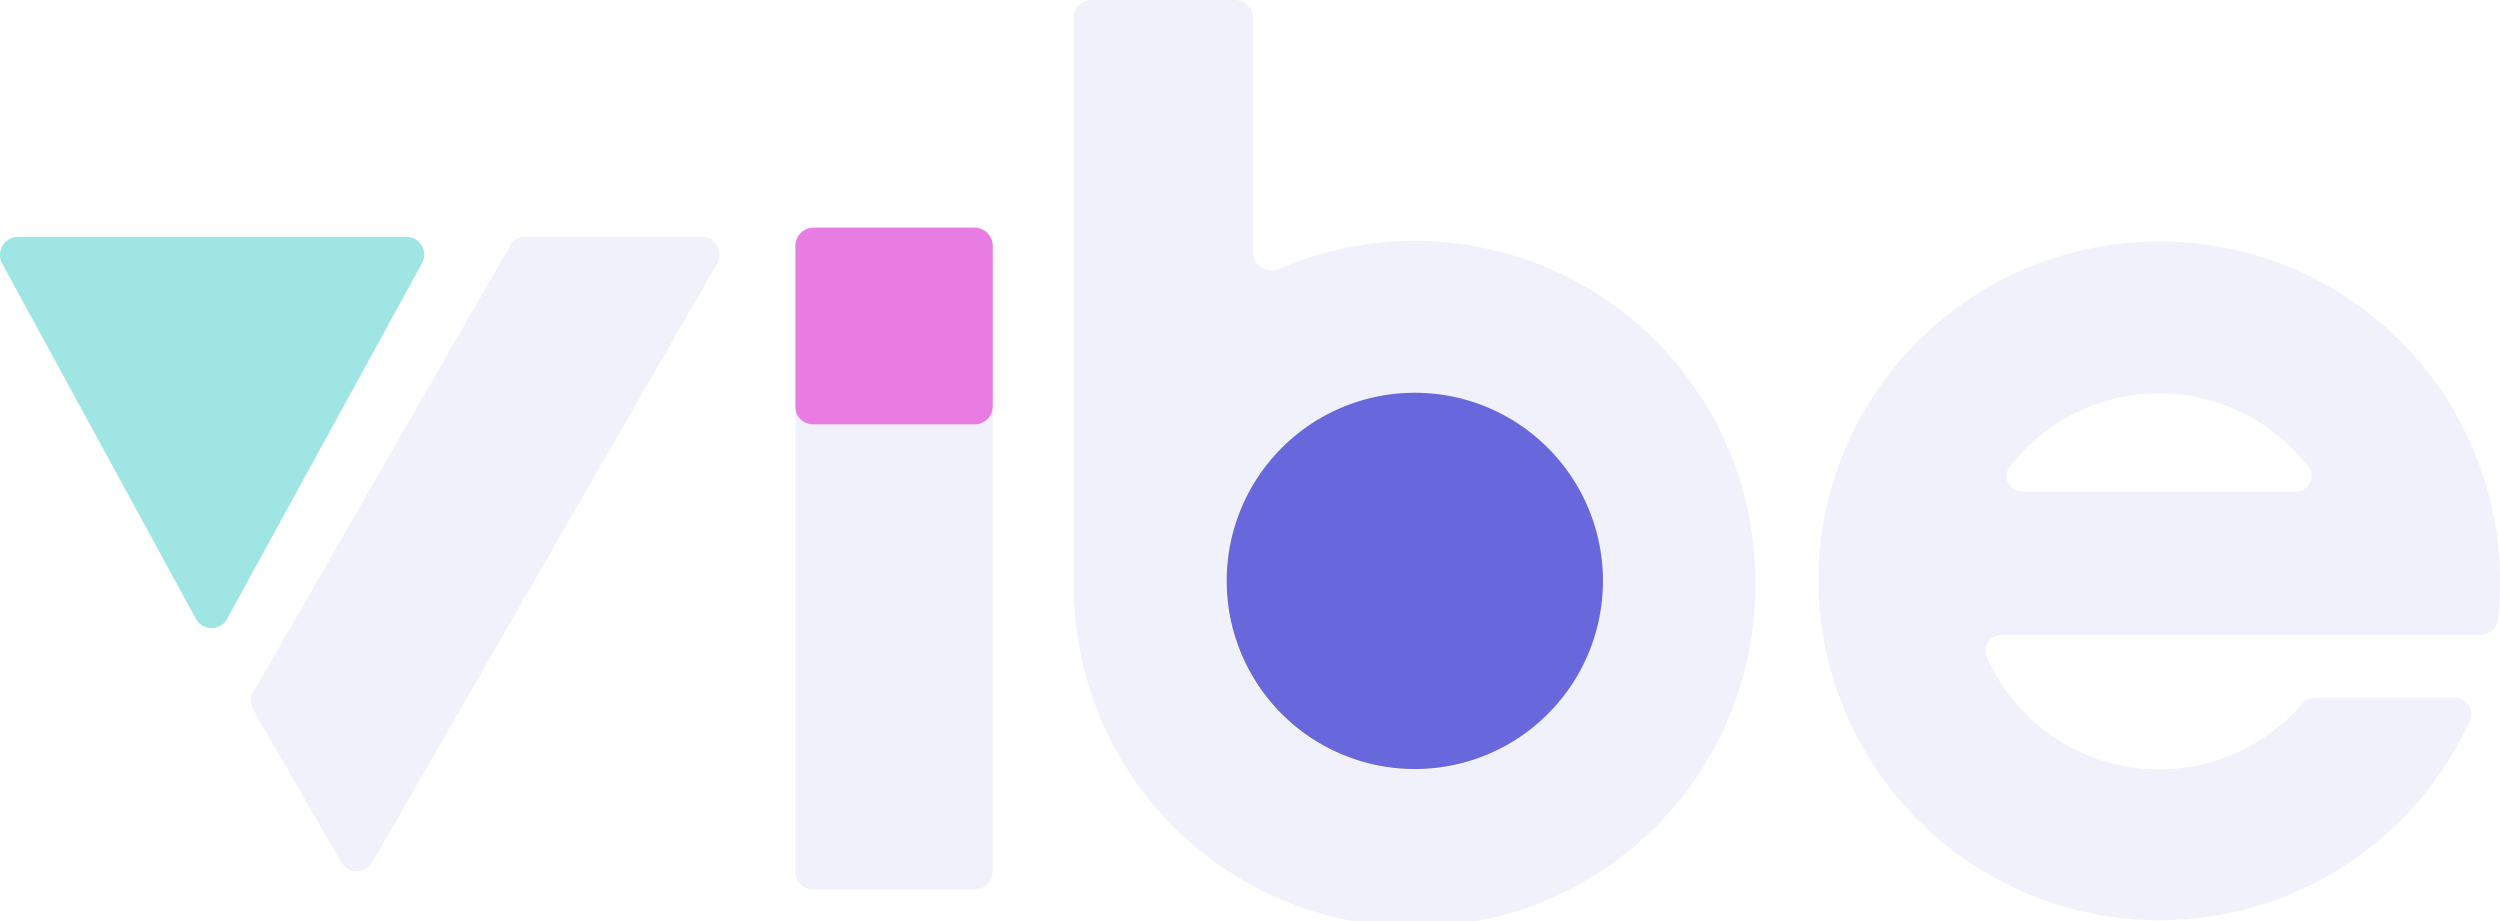 <svg fill="none" xmlns="http://www.w3.org/2000/svg" viewBox="0 0 76 28">
  <path d="M15.5 7.47c.1-.17.28-.27.47-.27h5.36c.42 0 .68.45.47.81l-10.48 18.2a.55.55 0 0 1-.95 0L7.7 21.58a.54.54 0 0 1 0-.54l7.8-13.56Z" fill="#A0A0E6" fill-opacity=".15"/>
  <path d="M6.91 18.82a.55.55 0 0 1-.95 0L.06 8a.55.55 0 0 1 .49-.8h11.8c.41 0 .68.44.48.8L6.9 18.82Z" fill="#9EE5E3"/>
  <path d="M24.18 12.63c0-.3.24-.54.54-.54h4.91c.3 0 .55.24.55.54V26.5c0 .3-.25.54-.55.54h-4.9a.54.54 0 0 1-.55-.54V12.63Z" fill="#A0A0E6" fill-opacity=".15"/>
  <path d="M30.18 7.47c0-.3-.25-.55-.55-.55h-4.9c-.3 0-.55.25-.55.55v4.9c0 .3.24.53.54.53h4.91c.3 0 .55-.24.55-.54v-4.9Z" fill="#E97CE2"/>
  <path fill-rule="evenodd" clip-rule="evenodd" d="M65.64 7.34a10.35 10.35 0 0 1 10.3 11.5.53.53 0 0 1-.53.46H60.88c-.37 0-.63.35-.48.68a5.73 5.73 0 0 0 9.57 1.43c.1-.13.26-.2.43-.2h4.2c.38 0 .64.37.48.71a10.37 10.37 0 0 1-19.8-4.25c0-5.7 4.63-10.33 10.36-10.33Zm0 4.62a5.7 5.7 0 0 0-4.54 2.23c-.26.32 0 .76.41.76h8.25c.41 0 .67-.44.41-.76a5.72 5.72 0 0 0-4.53-2.23ZM37.54 0c.3 0 .55.24.55.54v7.12c0 .41.44.68.82.51a10.35 10.35 0 0 1 14.45 9.5 10.36 10.36 0 0 1-20.7.77l-.02-.13V.54c0-.3.24-.54.54-.54h4.36ZM43 11.96a5.72 5.72 0 1 0-.02 11.44A5.72 5.72 0 0 0 43 11.96Z" fill="#A0A0E6" fill-opacity=".15"/>
  <path d="M48.73 17.67a5.72 5.72 0 1 1-11.44-.02 5.72 5.72 0 0 1 11.44.02Z" fill="#6868DC"/>
</svg>
